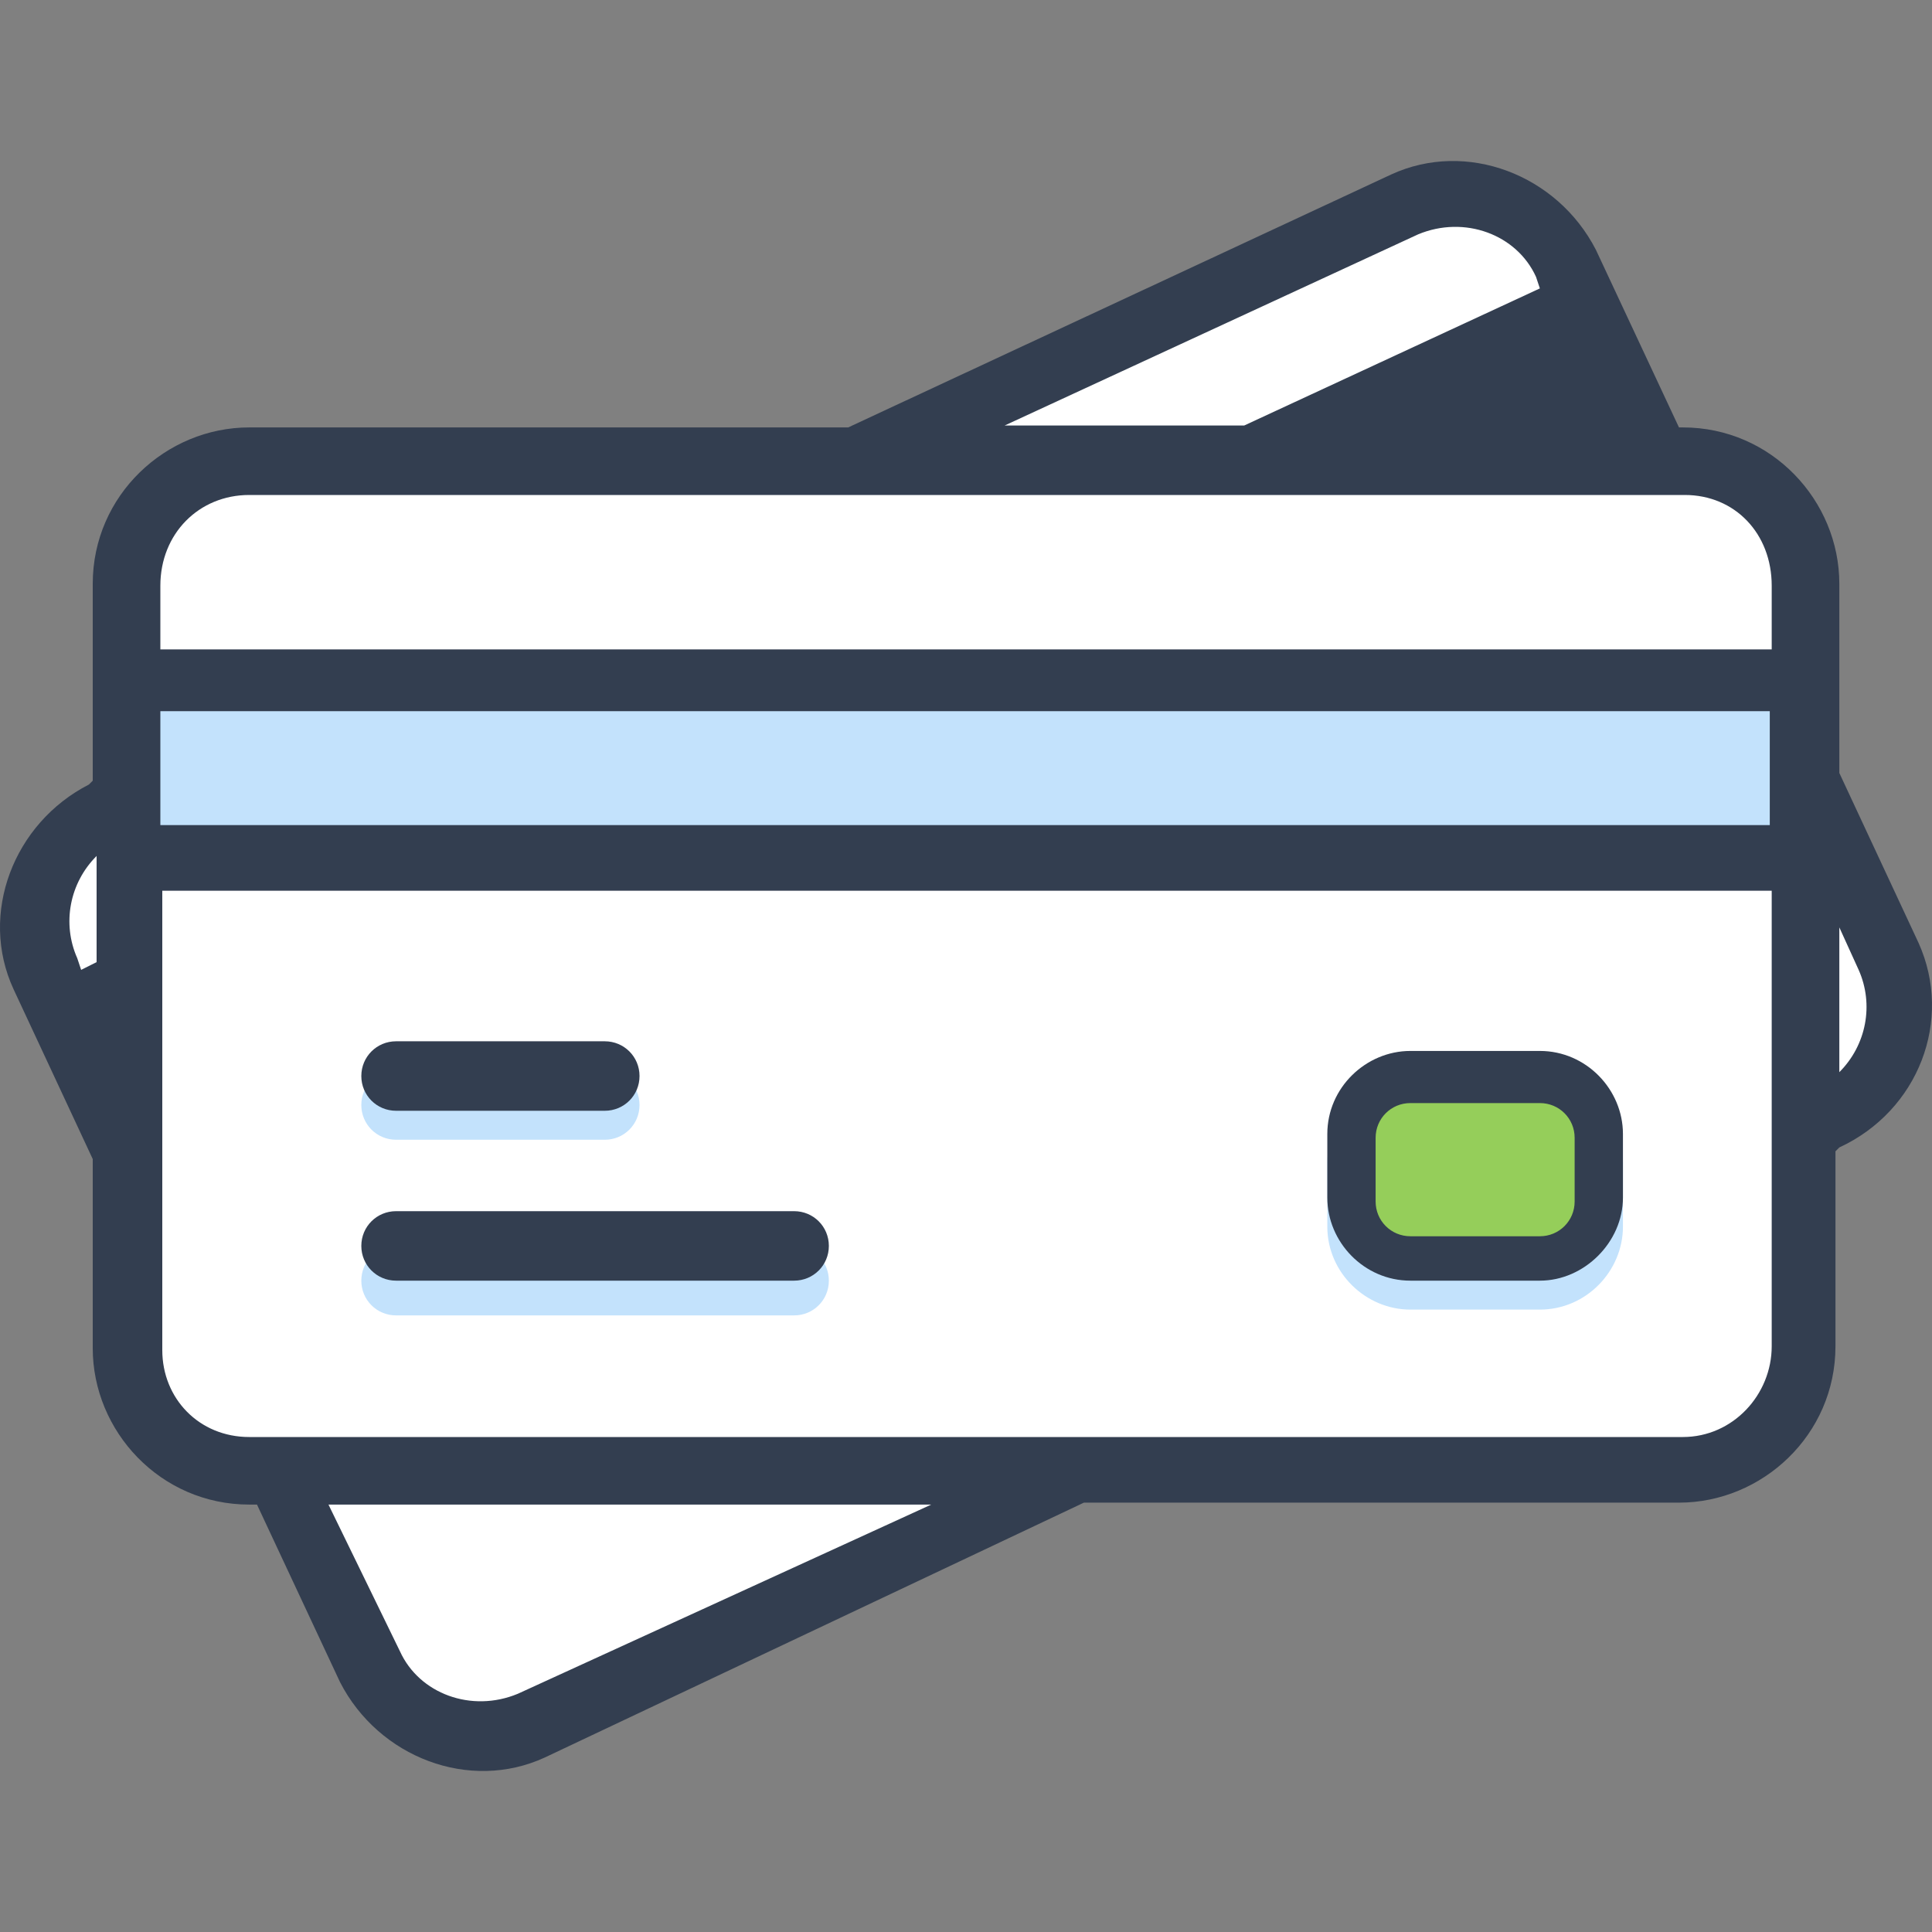 <svg width="60" height="60" viewBox="0 0 60 60" fill="none" xmlns="http://www.w3.org/2000/svg">
<rect x="0" y="0" width="60" height="60" fill="#808080" stroke="none"/>
<rect x="4" y="15" width="52" height="31" rx="4" fill="white"/>
<rect y="27.186" width="52" height="30.99" rx="4" transform="rotate(-25.256 0 27.186)" fill="white"/>
<path d="M55.622 21.847H4.561V26.703H55.622V21.847Z" fill="#C3E2FC"/>
<path d="M12.301 40.851C11.701 40.851 11.221 40.372 11.221 39.772C11.221 39.173 11.701 38.693 12.301 38.693H24.661C25.261 38.693 25.741 39.173 25.741 39.772C25.741 40.372 25.261 40.851 24.661 40.851H12.301Z" fill="#C3E2FC"/>
<path d="M12.301 39.772C11.701 39.772 11.221 39.292 11.221 38.693C11.221 38.093 11.701 37.614 12.301 37.614H24.661C25.261 37.614 25.741 38.093 25.741 38.693C25.741 39.292 25.261 39.772 24.661 39.772H12.301Z" fill="#333E50"/>
<path d="M47.822 33.537H43.801C42.361 33.537 41.221 34.736 41.221 36.115V38.093C41.221 39.532 42.422 40.671 43.801 40.671H47.822C49.262 40.671 50.402 39.472 50.402 38.093V36.115C50.402 34.736 49.202 33.537 47.822 33.537Z" fill="#C3E2FC"/>
<path d="M59.582 29.281L57.122 24.005V18.13C57.122 15.552 55.022 13.274 52.262 13.274H52.142L49.562 7.758C48.362 5.42 45.541 4.341 43.202 5.42L26.341 13.274H7.74C5.16 13.274 2.88 15.372 2.88 18.13V24.245L2.76 24.365C0.42 25.564 -0.66 28.381 0.42 30.719L2.88 35.995V41.87C2.88 44.448 4.98 46.726 7.74 46.726H7.981L10.561 52.242C11.761 54.58 14.581 55.659 16.921 54.58L33.661 46.666H52.142C54.722 46.666 57.002 44.568 57.002 41.81V35.755L57.122 35.635C59.582 34.496 60.662 31.679 59.582 29.281ZM4.98 22.086H54.962V25.624H4.98V22.086ZM44.041 7.278C45.481 6.679 47.102 7.278 47.702 8.597L47.822 8.957L38.641 13.214H31.201L44.041 7.278ZM7.74 15.372H52.322C53.882 15.372 55.022 16.571 55.022 18.19V20.168H4.98V18.19C4.98 16.571 6.18 15.372 7.74 15.372ZM3 29.88L2.52 30.12L2.4 29.76C1.92 28.681 2.16 27.422 3 26.583V29.88ZM16.081 52.602C14.641 53.201 13.021 52.602 12.421 51.283L10.201 46.726H28.921L16.081 52.602ZM52.262 44.628H7.74C6.18 44.628 5.04 43.429 5.04 41.93V27.662H55.022V41.81C55.022 43.309 53.822 44.628 52.262 44.628ZM57.122 33.297V28.801L57.722 30.12C58.202 31.199 57.962 32.458 57.122 33.297Z" fill="#333E50"/>
<path d="M43.801 39.053H47.822C48.782 39.053 49.562 38.213 49.562 37.314V35.336C49.562 34.377 48.722 33.597 47.822 33.597H43.801C42.841 33.597 42.061 34.436 42.061 35.336V37.314C42.001 38.273 42.841 39.053 43.801 39.053Z" fill="#95CE5A"/>
<path d="M47.822 39.772H43.801C42.361 39.772 41.221 38.573 41.221 37.194V35.216C41.221 33.777 42.422 32.638 43.801 32.638H47.822C49.262 32.638 50.402 33.837 50.402 35.216V37.194C50.402 38.573 49.202 39.772 47.822 39.772ZM43.801 34.257C43.202 34.257 42.721 34.736 42.721 35.336V37.314C42.721 37.913 43.202 38.393 43.801 38.393H47.822C48.422 38.393 48.902 37.913 48.902 37.314V35.336C48.902 34.736 48.422 34.257 47.822 34.257H43.801Z" fill="#333E50"/>
<path d="M12.301 35.396C11.701 35.396 11.221 34.916 11.221 34.316C11.221 33.717 11.701 33.237 12.301 33.237H18.781C19.381 33.237 19.861 33.717 19.861 34.316C19.861 34.916 19.381 35.396 18.781 35.396H12.301Z" fill="#C3E2FC"/>
<path d="M12.301 34.496C11.701 34.496 11.221 34.017 11.221 33.417C11.221 32.818 11.701 32.338 12.301 32.338H18.781C19.381 32.338 19.861 32.818 19.861 33.417C19.861 34.017 19.381 34.496 18.781 34.496H12.301Z" fill="#333E50"/>
</svg>
